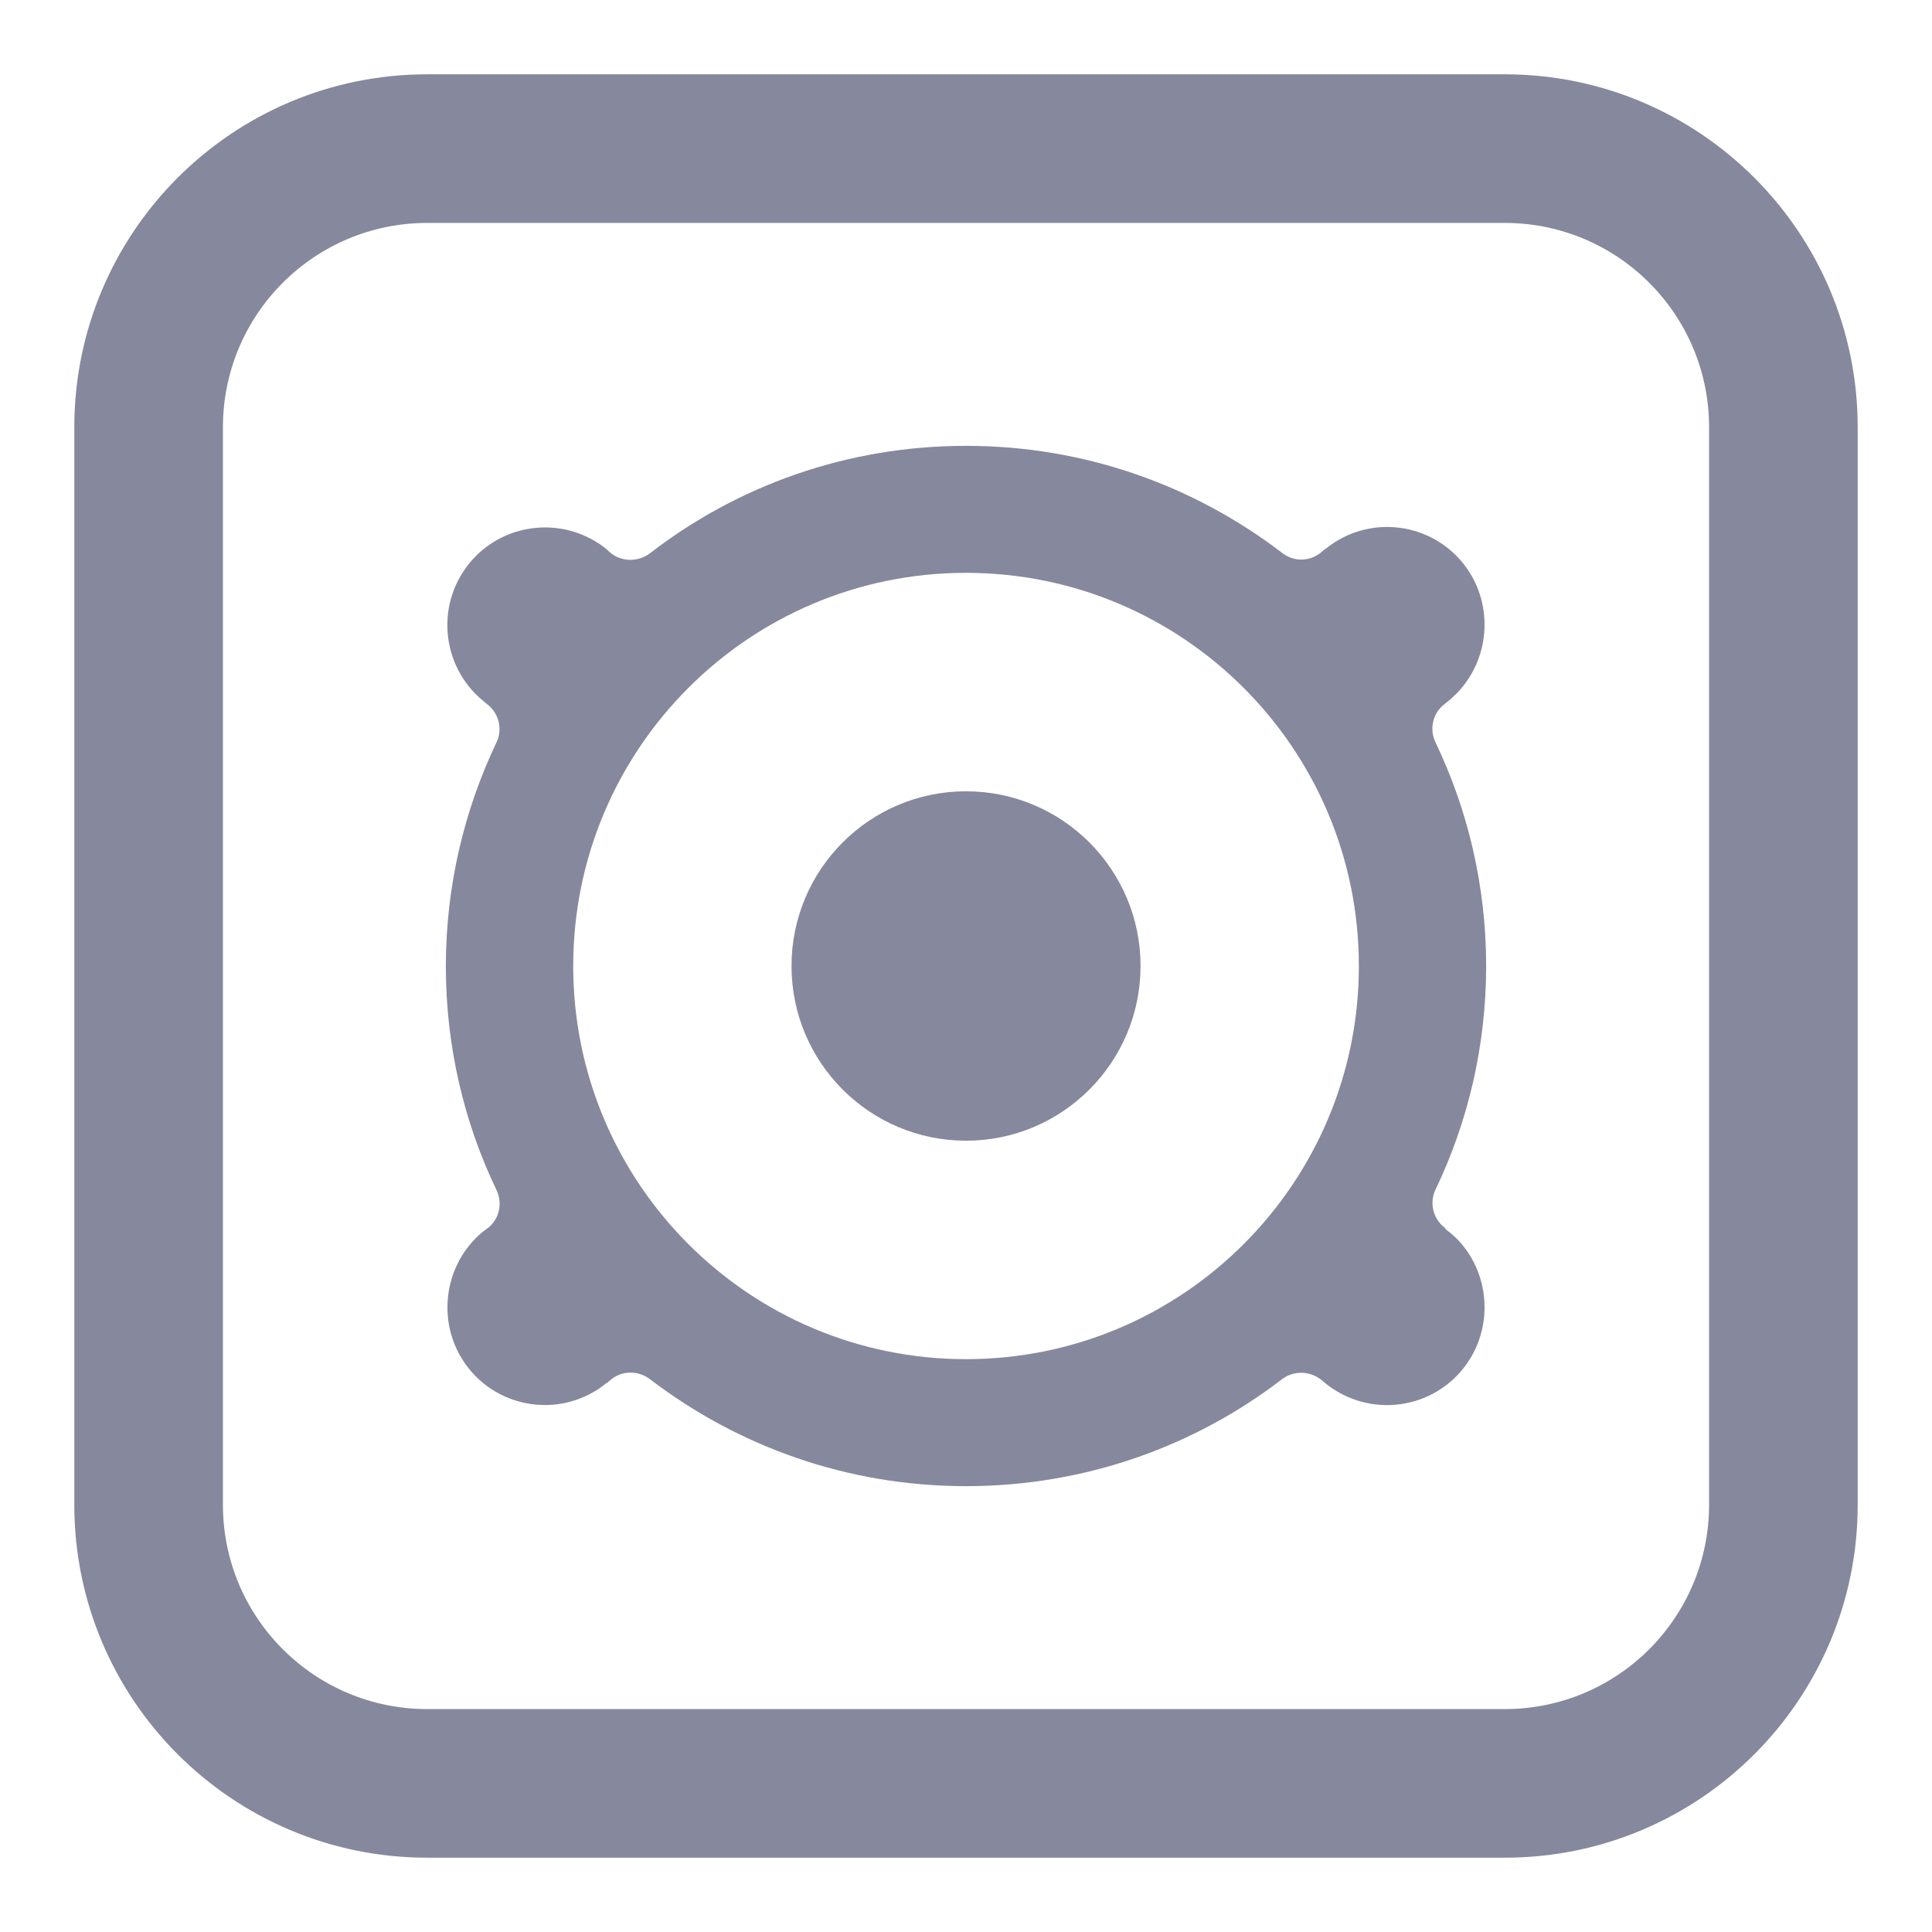 <svg width="26" height="26" viewBox="0 0 26 26" fill="none" xmlns="http://www.w3.org/2000/svg">
<path d="M10.652 13C10.652 14.298 11.703 15.351 13 15.351C14.297 15.351 15.349 14.298 15.349 13C15.349 11.702 14.297 10.649 13 10.649C11.703 10.649 10.652 11.702 10.652 13Z" fill="#86889D"/>
<path fill-rule="evenodd" clip-rule="evenodd" d="M19.446 16.535C19.499 16.576 19.551 16.617 19.598 16.663C20.047 17.113 20.105 17.836 19.738 18.355C19.295 18.979 18.426 19.09 17.838 18.617C17.826 18.606 17.809 18.594 17.797 18.582C17.64 18.448 17.418 18.437 17.255 18.559C16.078 19.463 14.603 20 13 20C11.397 20 9.928 19.463 8.745 18.559C8.582 18.437 8.355 18.442 8.203 18.582C8.192 18.594 8.18 18.6 8.168 18.612H8.162C7.58 19.09 6.705 18.979 6.262 18.355C5.895 17.836 5.953 17.118 6.402 16.663C6.449 16.617 6.501 16.57 6.554 16.535C6.717 16.418 6.769 16.197 6.682 16.016C6.245 15.106 6 14.079 6 13.006C6 11.932 6.245 10.906 6.682 9.99C6.769 9.809 6.711 9.588 6.548 9.471C6.536 9.459 6.519 9.447 6.507 9.436C5.924 8.963 5.849 8.088 6.367 7.522C6.799 7.05 7.515 6.963 8.046 7.307C8.104 7.342 8.157 7.383 8.203 7.429C8.355 7.563 8.582 7.569 8.745 7.447C9.923 6.537 11.397 6 13 6C14.603 6 16.072 6.537 17.255 7.441C17.418 7.569 17.645 7.558 17.797 7.418C17.809 7.406 17.82 7.4 17.832 7.388H17.838C18.421 6.91 19.295 7.021 19.738 7.645C20.105 8.164 20.047 8.882 19.598 9.337C19.551 9.383 19.499 9.43 19.446 9.471C19.283 9.588 19.231 9.809 19.318 9.99C19.755 10.9 20 11.927 20 13C20 14.073 19.755 15.1 19.318 16.01C19.231 16.191 19.289 16.413 19.452 16.529L19.446 16.535ZM7.714 13C7.714 10.078 10.08 7.709 13 7.709C15.92 7.709 18.287 10.078 18.287 13C18.287 15.922 15.92 18.291 13 18.291C10.08 18.291 7.714 15.922 7.714 13Z" fill="#86889D"/>
<path fill-rule="evenodd" clip-rule="evenodd" d="M20.25 3H5.75C4.231 3 3 4.231 3 5.75V20.25C3 21.769 4.231 23 5.75 23H20.25C21.769 23 23 21.769 23 20.25V5.75C23 4.231 21.769 3 20.25 3ZM5.75 1C3.127 1 1 3.127 1 5.75V20.25C1 22.873 3.127 25 5.75 25H20.25C22.873 25 25 22.873 25 20.25V5.75C25 3.127 22.873 1 20.25 1H5.75Z" fill="#86889D"/>
</svg>
